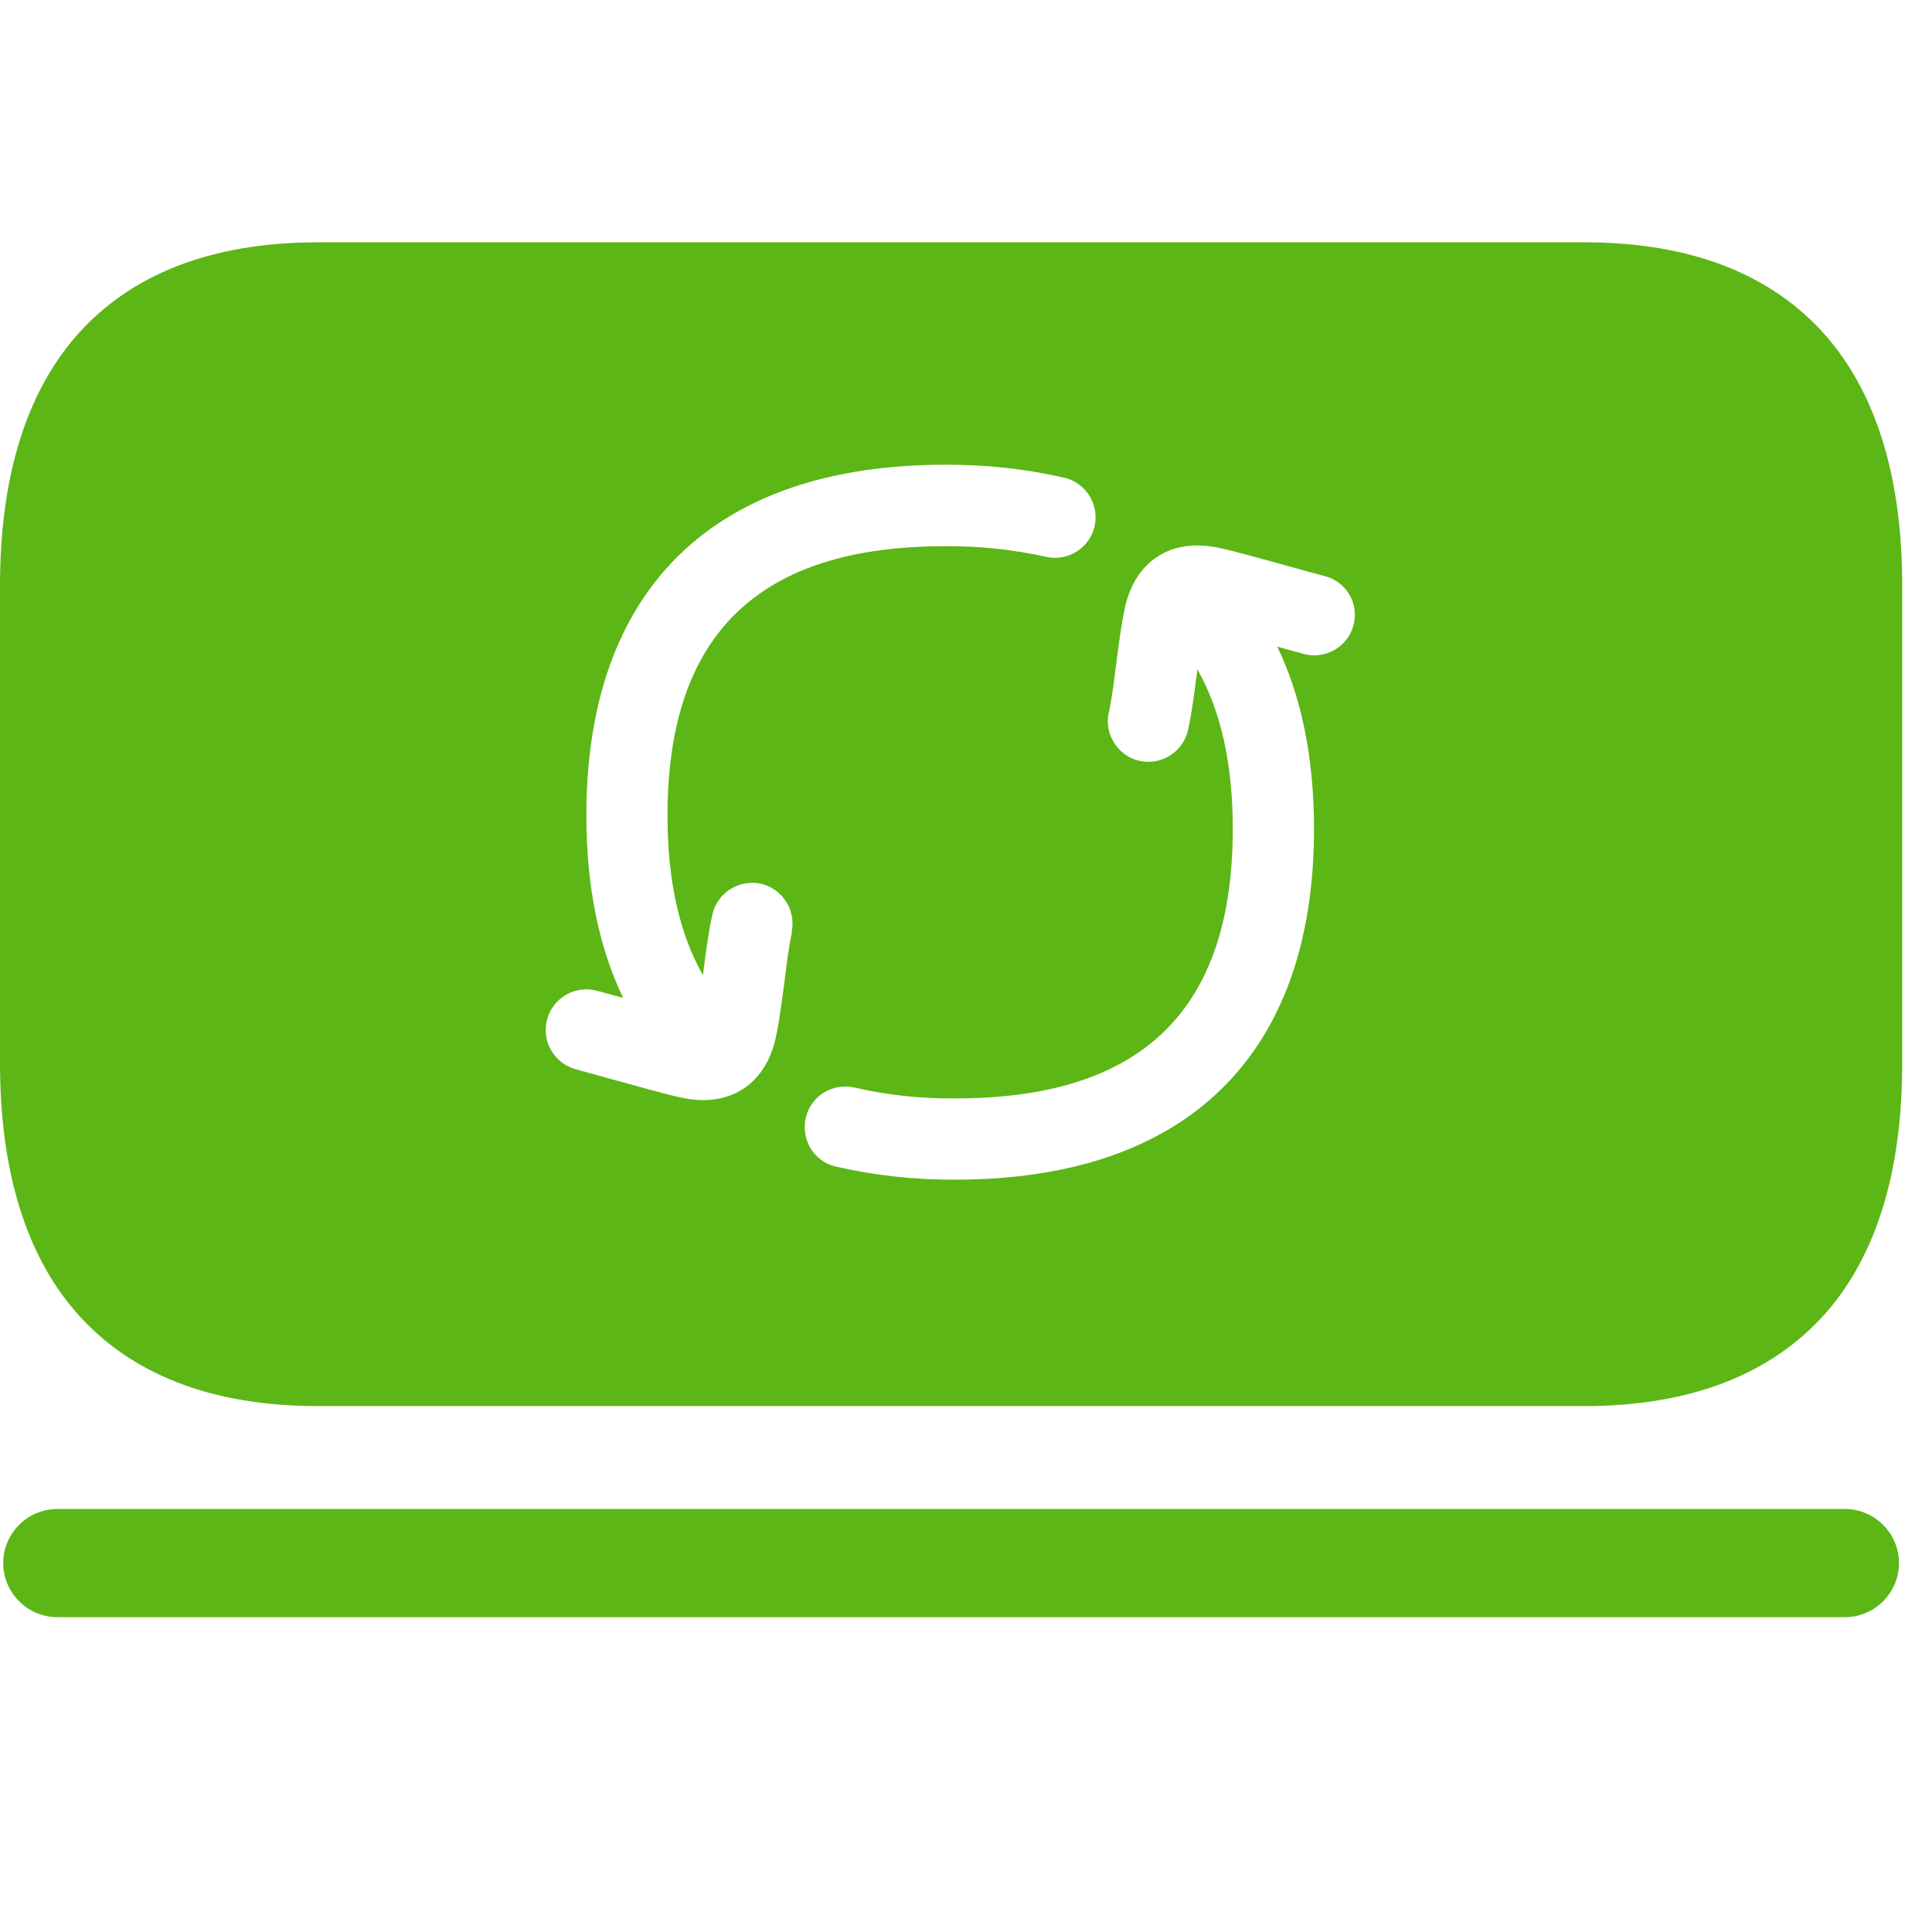 <?xml version="1.0" encoding="UTF-8"?>
<svg width="24px" height="24px" viewBox="0 0 24 24" version="1.1" xmlns="http://www.w3.org/2000/svg" xmlns:xlink="http://www.w3.org/1999/xlink">
    <title>3. Masa/Recarga Online_3Masa</title>
    <g id="Symbols" stroke="none" stroke-width="1" fill="none" fill-rule="evenodd">
        <g id="3.-Masa/Recarga-Online_3Masa" fill="#5CB615" fill-rule="nonzero">
            <path d="M22.918,20.089 L0.713,20.089 C0.343,20.089 0.04,19.787 0.04,19.417 C0.04,19.047 0.343,18.745 0.713,18.745 L22.918,18.745 C23.287,18.745 23.59,19.047 23.59,19.417 C23.59,19.787 23.287,20.089 22.918,20.089 L22.918,20.089 Z M22.686,4.176 C22.01,3.403 21.002,3.01 19.681,3.01 L3.95,3.01 C2.632,3.01 1.62,3.403 0.945,4.176 C0.319,4.896 0,5.938 0,7.276 L0,13.202 C0,14.539 0.319,15.582 0.945,16.301 C1.62,17.074 2.629,17.467 3.95,17.467 L19.681,17.467 C20.998,17.467 22.01,17.074 22.686,16.304 C23.314,15.585 23.63,14.543 23.63,13.205 L23.63,7.276 C23.63,5.938 23.311,4.896 22.686,4.176 Z M9.835,11.592 C9.802,11.746 9.771,11.975 9.745,12.197 C9.711,12.442 9.681,12.694 9.637,12.889 C9.529,13.383 9.193,13.666 8.733,13.666 C8.649,13.666 8.568,13.655 8.484,13.639 C8.309,13.605 7.98,13.511 7.432,13.36 L7.15,13.282 C6.881,13.208 6.723,12.929 6.797,12.661 C6.871,12.392 7.15,12.234 7.418,12.308 L7.701,12.385 L7.741,12.395 C7.439,11.77 7.284,11.01 7.284,10.129 C7.284,7.319 8.867,5.773 11.741,5.773 C12.245,5.77 12.746,5.824 13.237,5.938 C13.506,6.012 13.664,6.287 13.593,6.556 C13.523,6.815 13.264,6.973 13.002,6.919 C12.588,6.825 12.165,6.782 11.741,6.785 C9.422,6.785 8.292,7.881 8.292,10.133 C8.292,10.939 8.44,11.602 8.733,12.116 L8.739,12.059 C8.77,11.817 8.803,11.568 8.847,11.37 C8.904,11.097 9.17,10.923 9.442,10.976 C9.714,11.034 9.889,11.299 9.835,11.571 C9.839,11.585 9.839,11.585 9.835,11.592 L9.835,11.592 Z M16.813,7.77 C16.739,8.039 16.461,8.197 16.192,8.123 L15.909,8.045 L15.866,8.032 C16.168,8.657 16.323,9.417 16.323,10.297 C16.323,13.108 14.739,14.654 11.866,14.654 C11.368,14.657 10.867,14.603 10.383,14.492 C10.111,14.429 9.946,14.156 10.01,13.884 C10.074,13.612 10.346,13.447 10.618,13.511 C11.029,13.605 11.449,13.649 11.866,13.645 C14.185,13.645 15.314,12.55 15.314,10.297 C15.314,9.491 15.166,8.829 14.874,8.314 L14.867,8.371 C14.837,8.613 14.803,8.862 14.76,9.061 C14.703,9.333 14.437,9.508 14.165,9.454 C13.892,9.397 13.718,9.131 13.771,8.859 C13.771,8.855 13.771,8.852 13.775,8.852 C13.808,8.697 13.839,8.469 13.866,8.247 C13.899,8.002 13.929,7.75 13.973,7.555 C14.097,6.973 14.541,6.684 15.123,6.802 C15.297,6.835 15.627,6.929 16.178,7.081 L16.461,7.158 C16.729,7.229 16.887,7.504 16.813,7.77 L16.813,7.77 Z" id="Recarga-Online_3Masa"></path>
        </g>
    </g>
</svg>